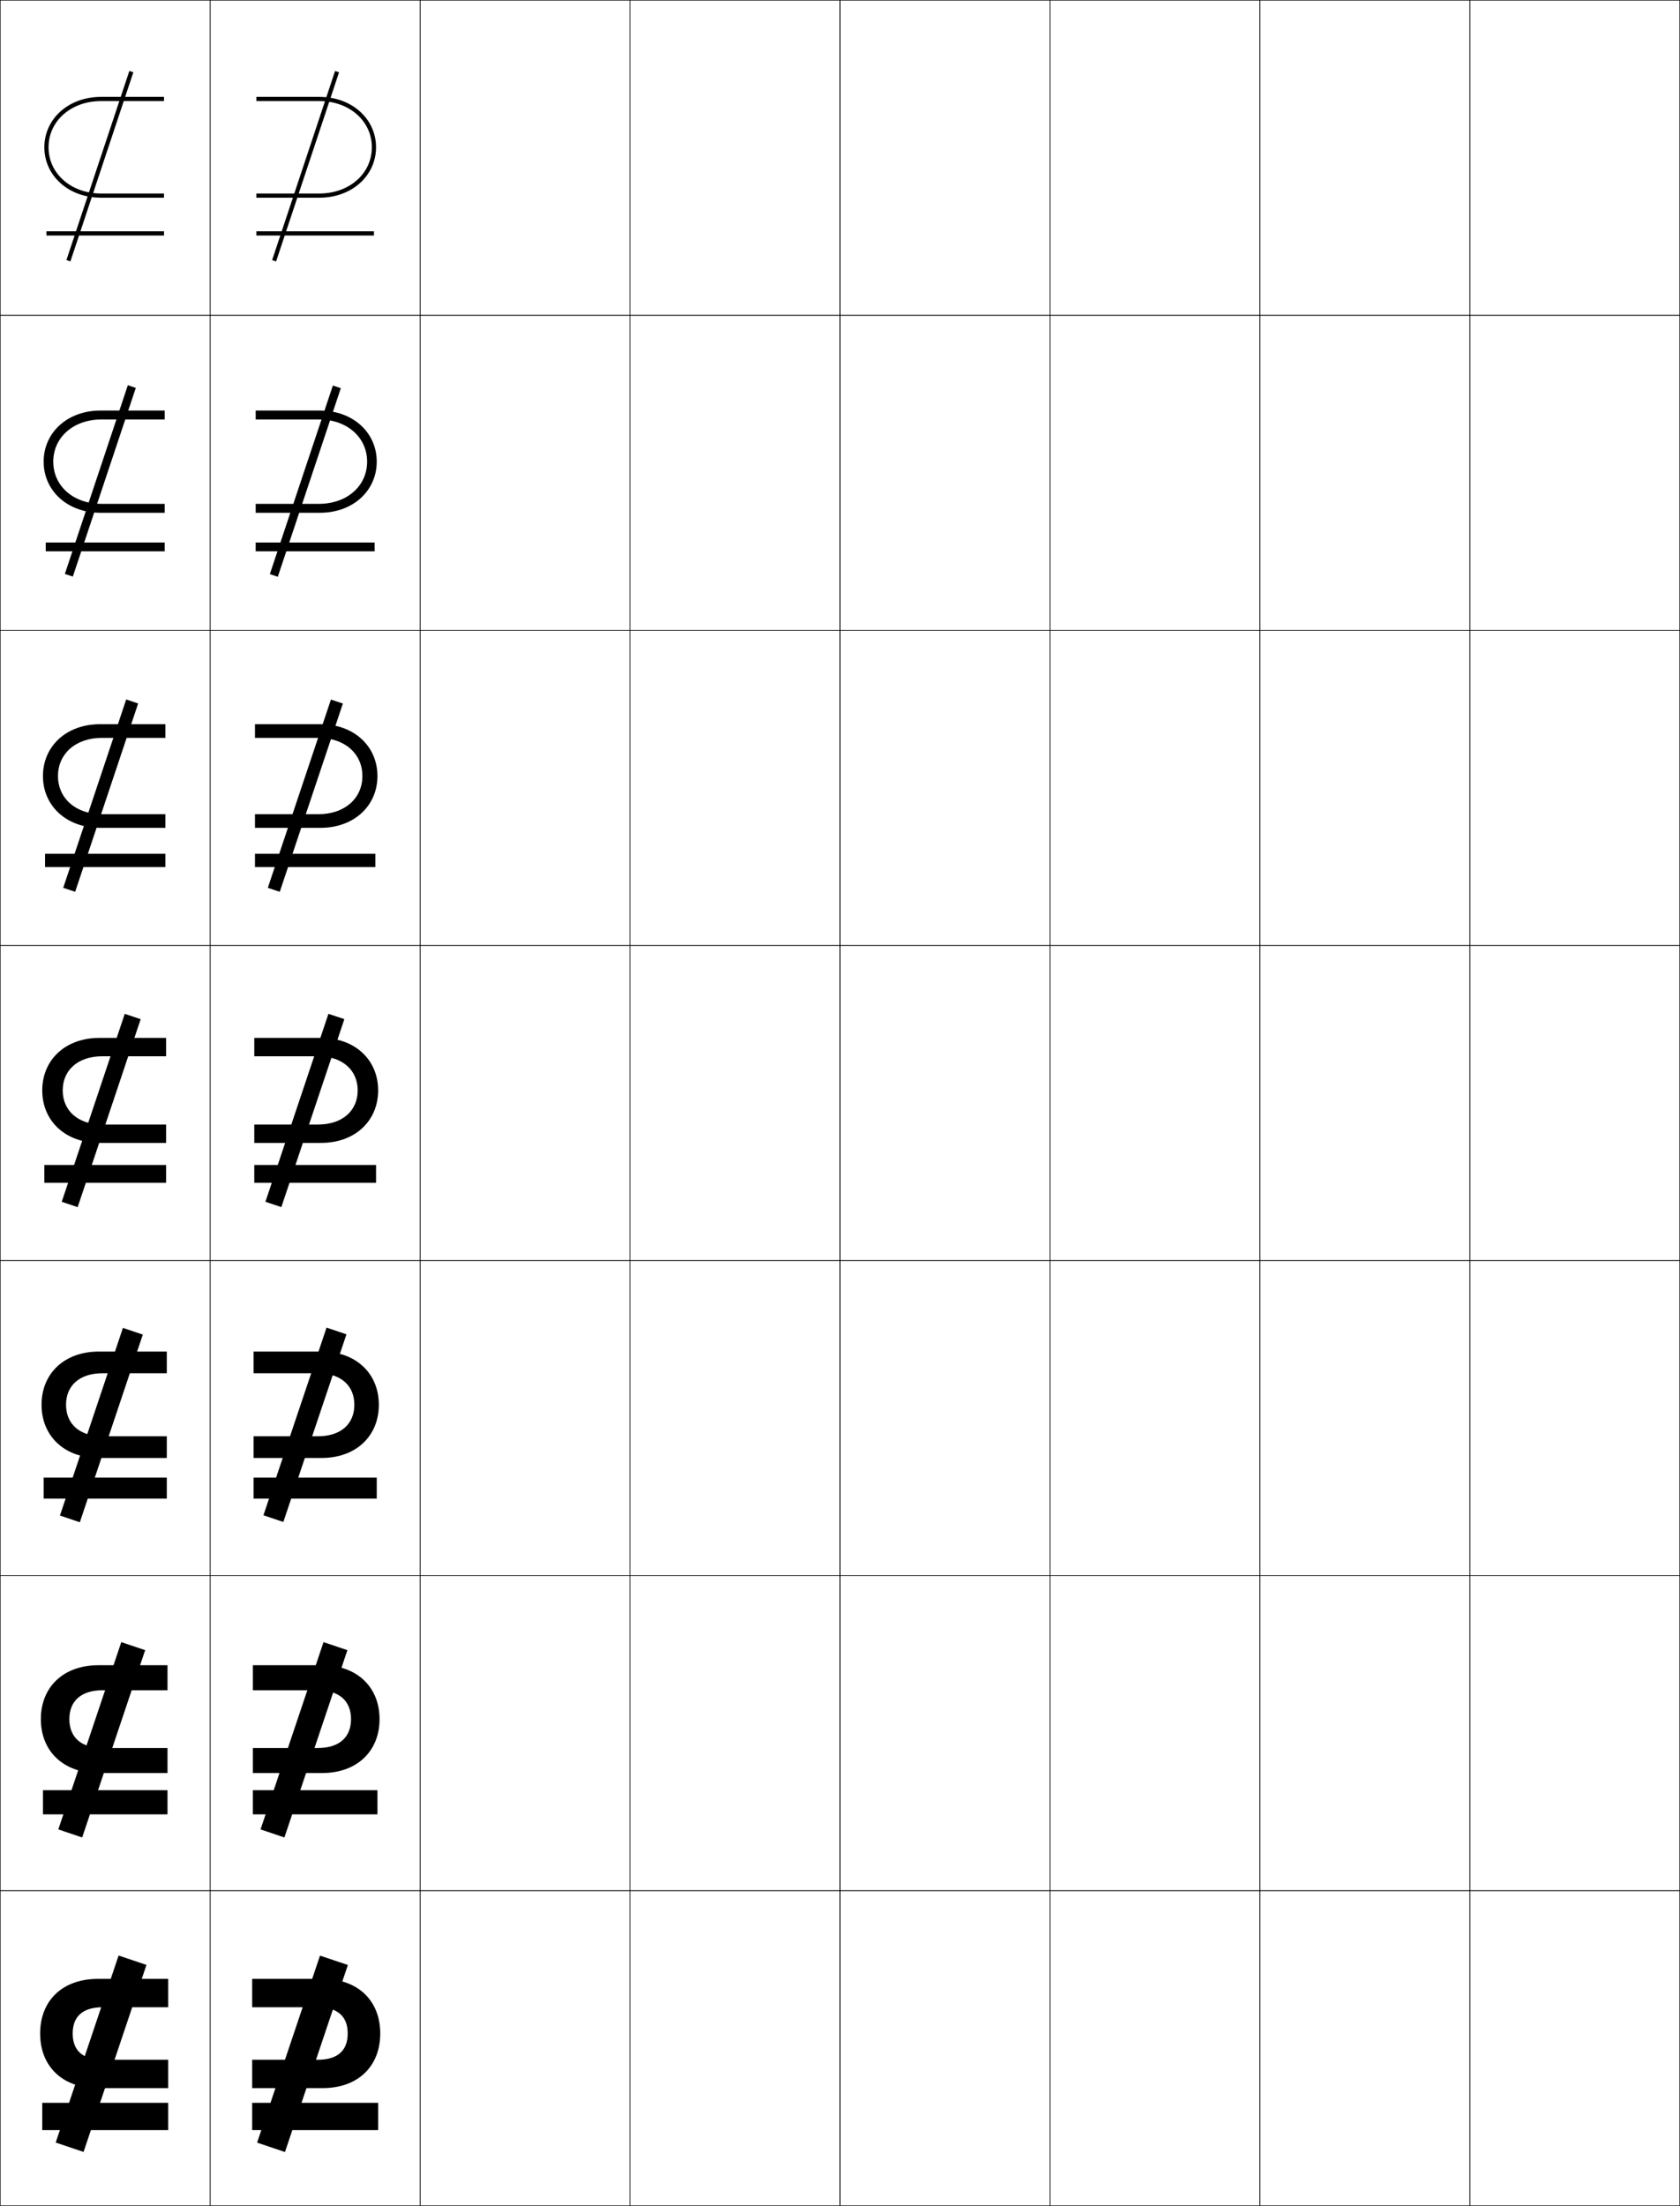 <?xml version="1.0" encoding="utf-8"?>
<!-- Generator: Adobe Illustrator 11 Build 225, SVG Export Plug-In . SVG Version: 6.0.0 Build 78)  -->
<!DOCTYPE svg PUBLIC "-//W3C//DTD SVG 1.0//EN"    "http://www.w3.org/TR/2001/REC-SVG-20010904/DTD/svg10.dtd">
<svg  xmlns="http://www.w3.org/2000/svg" xmlns:xlink="http://www.w3.org/1999/xlink" xmlns:a="http://ns.adobe.com/AdobeSVGViewerExtensions/3.0/"
	 width="800.25" height="1050.25" viewBox="0 0 800.25 1050.25" overflow="visible" enable-background="new 0 0 800.25 1050.25"
	 xml:space="preserve">
		<g id="レイヤー1">
			<g>
				<rect x="0.125" y="0.125" fill="none" stroke="#000000" stroke-width="0.25" width="100" height="150"/> 
				<rect x="100.125" y="0.125" fill="none" stroke="#000000" stroke-width="0.25" width="100" height="150"/> 
				<rect x="200.125" y="0.125" fill="none" stroke="#000000" stroke-width="0.25" width="100" height="150"/> 
				<rect x="300.125" y="0.125" fill="none" stroke="#000000" stroke-width="0.25" width="100" height="150"/> 
				<rect x="400.125" y="0.125" fill="none" stroke="#000000" stroke-width="0.25" width="100" height="150"/> 
				<rect x="500.125" y="0.125" fill="none" stroke="#000000" stroke-width="0.25" width="100" height="150"/> 
				<rect x="600.125" y="0.125" fill="none" stroke="#000000" stroke-width="0.25" width="100" height="150"/> 
				<rect x="0.125" y="150.125" fill="none" stroke="#000000" stroke-width="0.25" width="100" height="150"/> 
				<rect x="100.125" y="150.125" fill="none" stroke="#000000" stroke-width="0.25" width="100" height="150"/> 
				<rect x="200.125" y="150.125" fill="none" stroke="#000000" stroke-width="0.25" width="100" height="150"/> 
				<rect x="300.125" y="150.125" fill="none" stroke="#000000" stroke-width="0.25" width="100" height="150"/> 
				<rect x="400.125" y="150.125" fill="none" stroke="#000000" stroke-width="0.25" width="100" height="150"/> 
				<rect x="500.125" y="150.125" fill="none" stroke="#000000" stroke-width="0.25" width="100" height="150"/> 
				<rect x="600.125" y="150.125" fill="none" stroke="#000000" stroke-width="0.25" width="100" height="150"/> 
				<rect x="0.125" y="300.125" fill="none" stroke="#000000" stroke-width="0.25" width="100" height="150"/> 
				<rect x="100.125" y="300.125" fill="none" stroke="#000000" stroke-width="0.25" width="100" height="150"/> 
				<rect x="200.125" y="300.125" fill="none" stroke="#000000" stroke-width="0.25" width="100" height="150"/> 
				<rect x="300.125" y="300.125" fill="none" stroke="#000000" stroke-width="0.25" width="100" height="150"/> 
				<rect x="400.125" y="300.125" fill="none" stroke="#000000" stroke-width="0.25" width="100" height="150"/> 
				<rect x="500.125" y="300.125" fill="none" stroke="#000000" stroke-width="0.25" width="100" height="150"/> 
				<rect x="600.125" y="300.125" fill="none" stroke="#000000" stroke-width="0.25" width="100" height="150"/> 
				<rect x="0.125" y="450.125" fill="none" stroke="#000000" stroke-width="0.25" width="100" height="150"/> 
				<rect x="100.125" y="450.125" fill="none" stroke="#000000" stroke-width="0.25" width="100" height="150"/> 
				<rect x="200.125" y="450.125" fill="none" stroke="#000000" stroke-width="0.25" width="100" height="150"/> 
				<rect x="300.125" y="450.125" fill="none" stroke="#000000" stroke-width="0.25" width="100" height="150"/> 
				<rect x="400.125" y="450.125" fill="none" stroke="#000000" stroke-width="0.25" width="100" height="150"/> 
				<rect x="500.125" y="450.125" fill="none" stroke="#000000" stroke-width="0.25" width="100" height="150"/> 
				<rect x="600.125" y="450.125" fill="none" stroke="#000000" stroke-width="0.25" width="100" height="150"/> 
				<rect x="0.125" y="600.125" fill="none" stroke="#000000" stroke-width="0.25" width="100" height="150"/> 
				<rect x="100.125" y="600.125" fill="none" stroke="#000000" stroke-width="0.25" width="100" height="150"/> 
				<rect x="200.125" y="600.125" fill="none" stroke="#000000" stroke-width="0.25" width="100" height="150"/> 
				<rect x="300.125" y="600.125" fill="none" stroke="#000000" stroke-width="0.25" width="100" height="150"/> 
				<rect x="400.125" y="600.125" fill="none" stroke="#000000" stroke-width="0.25" width="100" height="150"/> 
				<rect x="500.125" y="600.125" fill="none" stroke="#000000" stroke-width="0.25" width="100" height="150"/> 
				<rect x="600.125" y="600.125" fill="none" stroke="#000000" stroke-width="0.25" width="100" height="150"/> 
				<rect x="0.125" y="750.125" fill="none" stroke="#000000" stroke-width="0.25" width="100" height="150"/> 
				<rect x="100.125" y="750.125" fill="none" stroke="#000000" stroke-width="0.25" width="100" height="150"/> 
				<rect x="200.125" y="750.125" fill="none" stroke="#000000" stroke-width="0.25" width="100" height="150"/> 
				<rect x="300.125" y="750.125" fill="none" stroke="#000000" stroke-width="0.25" width="100" height="150"/> 
				<rect x="400.125" y="750.125" fill="none" stroke="#000000" stroke-width="0.25" width="100" height="150"/> 
				<rect x="500.125" y="750.125" fill="none" stroke="#000000" stroke-width="0.25" width="100" height="150"/> 
				<rect x="600.125" y="750.125" fill="none" stroke="#000000" stroke-width="0.25" width="100" height="150"/> 
				<rect x="0.125" y="900.125" fill="none" stroke="#000000" stroke-width="0.25" width="100" height="150"/> 
				<rect x="100.125" y="900.125" fill="none" stroke="#000000" stroke-width="0.25" width="100" height="150"/> 
				<rect x="200.125" y="900.125" fill="none" stroke="#000000" stroke-width="0.25" width="100" height="150"/> 
				<rect x="300.125" y="900.125" fill="none" stroke="#000000" stroke-width="0.25" width="100" height="150"/> 
				<rect x="400.125" y="900.125" fill="none" stroke="#000000" stroke-width="0.25" width="100" height="150"/> 
				<rect x="500.125" y="900.125" fill="none" stroke="#000000" stroke-width="0.25" width="100" height="150"/> 
				<rect x="600.125" y="900.125" fill="none" stroke="#000000" stroke-width="0.25" width="100" height="150"/> 
				<rect x="700.125" y="0.125" fill="none" stroke="#000000" stroke-width="0.25" width="100" height="150"/> 
				<rect x="700.125" y="150.125" fill="none" stroke="#000000" stroke-width="0.25" width="100" height="150"/> 
				<rect x="700.125" y="300.125" fill="none" stroke="#000000" stroke-width="0.25" width="100" height="150"/> 
				<rect x="700.125" y="450.125" fill="none" stroke="#000000" stroke-width="0.25" width="100" height="150"/> 
				<rect x="700.125" y="600.125" fill="none" stroke="#000000" stroke-width="0.25" width="100" height="150"/> 
				<rect x="700.125" y="750.125" fill="none" stroke="#000000" stroke-width="0.25" width="100" height="150"/> 
				<rect x="700.125" y="900.125" fill="none" stroke="#000000" stroke-width="0.25" width="100" height="150"/> 
			</g>
			<g>
				<g>
					<g>
						<path d="M23.125,70.125c0-12.542,10.748-22,25-22h30v-2h-30c-15.593,0-27,10.558-27,24
							c0,13.441,11.407,24,27,24h30v-2h-30C33.873,92.125,23.125,82.667,23.125,70.125z"/>
						<rect x="22.125" y="110.125" width="56" height="2"/> 
					</g>
					
						<rect x="46.625" y="31.691" transform="matrix(-0.949 -0.316 0.316 -0.949 67.771 169.253)" width="2" height="94.868"/> 
				</g>
				<g>
					<g>
						<path d="M25.375,219.792c0-11.521,9.514-20.083,22.973-20.083h30.11v-4.25H47.875
							c-15.828,0-27.083,10.541-27.083,24.333C20.792,233.583,32.047,244.125,47.875,244.125
							h30.583v-4.25H48.348C34.889,239.875,25.375,231.312,25.375,219.792z"/>
						<rect x="21.792" y="258.292" width="56.667" height="4.167"/> 
					</g>
					<polygon points="30.895,273.24 34.688,274.51 64.688,184.676 60.895,183.407 "/>
				</g>
				<g>
					<g>
						<path d="M27.625,369.458c0-10.5,8.28-18.167,20.945-18.167h30.222v-6.5H47.625
							c-16.062,0-27.167,10.525-27.167,24.667c0,14.141,11.104,24.667,27.167,24.667
							h31.167v-6.5H48.57C35.905,387.625,27.625,379.958,27.625,369.458z"/>
						<rect x="21.458" y="406.458" width="57.333" height="6.333"/> 
					</g>
					<polygon points="30.114,422.672 35.803,424.578 65.803,334.912 60.114,333.005 "/>
				</g>
				<g>
					<g>
						<path d="M48.793,535.375c-11.872,0-18.918-6.771-18.918-16.25
							c0-9.479,7.046-16.25,18.918-16.25H79.125v-8.75h-31.75c-16.297,0-27.25,10.509-27.25,25
							s10.953,25,27.25,25h31.75v-8.75H48.793z"/>
						<rect x="21.125" y="554.625" width="58" height="8.5"/> 
					</g>
					
						<rect x="44.125" y="481.428" transform="matrix(-0.948 -0.318 0.318 -0.948 -74.272 1045.132)" width="8" height="94.394"/> 
				</g>
				<g>
					<g>
						<path d="M48.839,683.791c-11.137,0-17.381-6.016-17.381-15
							c0-8.983,6.245-14.999,17.381-14.999h30.619v-10.334H47.125
							c-16.532,0-27.334,10.492-27.334,25.333c0,14.842,10.802,25.334,27.334,25.334
							h32.333v-10.334H48.839z"/>
						<rect x="20.792" y="703.458" width="58.667" height="10"/> 
					</g>
					<polygon points="28.552,721.532 38.031,724.718 68.031,635.385 58.552,632.198 "/>
				</g>
				<g>
					<g>
						<path d="M48.886,832.208c-10.401,0-15.845-5.262-15.845-13.75
							c0-8.489,5.444-13.75,15.845-13.75h30.905v-11.916H46.875
							c-16.767,0-27.417,10.475-27.417,25.666S30.108,844.125,46.875,844.125h32.917v-11.917
							H48.886z"/>
						<rect x="20.458" y="852.292" width="59.333" height="11.5"/> 
					</g>
					<polygon points="27.772,870.96 39.145,874.79 69.145,785.623 57.772,781.794 "/>
				</g>
				<g>
					<g>
						<path d="M48.933,980.625c-9.665,0-14.308-4.507-14.308-12.5c0-7.994,4.643-12.5,14.308-12.5
							H80.125v-13.5h-33.5c-17.002,0-27.5,10.458-27.5,26c0,15.541,10.498,26,27.5,26h33.5v-13.5H48.933z"/>
						<rect x="20.125" y="1001.125" width="60" height="13"/> 
					</g>
					
						<rect x="41.625" y="931.165" transform="matrix(-0.948 -0.319 0.319 -0.948 -217.779 1920.527)" width="14" height="93.92"/> 
				</g>
			</g>
			<g>
				<g>
					<g>
						<path d="M177.125,70.125c0-12.542-10.748-22-25-22h-30v-2h30c15.593,0,27,10.558,27,24
							c0,13.441-11.407,24-27,24h-30v-2h30C166.377,92.125,177.125,82.667,177.125,70.125z"/>
						<rect x="122.125" y="110.125" width="56" height="2"/> 
					</g>
					
						<rect x="144.624" y="31.691" transform="matrix(-0.949 -0.316 0.316 -0.949 258.755 200.24)" width="2.001" height="94.868"/> 
				</g>
				<g>
					<g>
						<path d="M174.875,219.792c0-11.521-9.514-20.083-22.973-20.083h-30.111v-4.25h30.583
							c15.828,0,27.083,10.541,27.083,24.333c0,13.792-11.256,24.333-27.083,24.333
							h-30.583v-4.25h30.111C165.361,239.875,174.875,231.312,174.875,219.792z"/>
						<rect x="121.791" y="258.292" width="56.667" height="4.167"/> 
					</g>
					
						<rect x="143.458" y="181.603" transform="matrix(-0.948 -0.317 0.317 -0.948 210.755 492.238)" width="4.001" height="94.71"/> 
				</g>
				<g>
					<g>
						<path d="M172.625,369.458c0-10.5-8.28-18.167-20.945-18.167h-30.221v-6.5H152.625
							c16.062,0,27.167,10.525,27.167,24.667c0,14.141-11.104,24.667-27.167,24.667
							h-31.167v-6.5h30.221C164.345,387.625,172.625,379.958,172.625,369.458z"/>
						<rect x="121.458" y="406.458" width="57.333" height="6.333"/> 
					</g>
					
						<rect x="142.291" y="331.516" transform="matrix(-0.948 -0.318 0.318 -0.948 162.728 784.117)" width="6.001" height="94.552"/> 
				</g>
				<g>
					<g>
						<path d="M151.457,535.375c11.872,0,18.918-6.771,18.918-16.25
							c0-9.479-7.046-16.25-18.918-16.25H121.125v-8.75h31.75c16.297,0,27.25,10.509,27.25,25
							s-10.953,25-27.25,25h-31.75v-8.75H151.457z"/>
						<rect x="121.125" y="554.625" width="58" height="8.5"/> 
					</g>
					
						<rect x="141.125" y="481.428" transform="matrix(-0.948 -0.318 0.318 -0.948 114.707 1075.964)" width="8.001" height="94.394"/> 
				</g>
				<g>
					<g>
						<path d="M151.41,683.791c11.137,0,17.381-6.016,17.381-15
							c0-8.983-6.245-14.999-17.381-14.999h-30.619v-10.334h32.333
							c16.532,0,27.333,10.492,27.333,25.333c0,14.842-10.801,25.334-27.333,25.334
							h-32.333v-10.334H151.41z"/>
						<rect x="120.792" y="703.458" width="58.667" height="10"/> 
					</g>
					
						<rect x="139.958" y="631.341" transform="matrix(-0.948 -0.319 0.319 -0.948 66.248 1367.75)" width="10" height="94.236"/> 
				</g>
				<g>
					<g>
						<path d="M151.364,832.208c10.401,0,15.845-5.262,15.845-13.75
							c0-8.489-5.444-13.75-15.845-13.75h-30.905v-11.916H153.375
							c16.767,0,27.417,10.475,27.417,25.666S170.142,844.125,153.375,844.125h-32.917v-11.917
							H151.364z"/>
						<rect x="120.458" y="852.292" width="59.333" height="11.5"/> 
					</g>
					<polygon points="124.105,870.96 135.478,874.79 165.478,785.623 154.105,781.794 "/>
				</g>
				<g>
					<g>
						<path d="M151.317,980.625c9.665,0,14.308-4.507,14.308-12.5c0-7.994-4.643-12.5-14.308-12.5
							H120.125v-13.5h33.5c17.002,0,27.5,10.458,27.5,26c0,15.541-10.498,26-27.5,26h-33.5v-13.5H151.317z"/>
						<rect x="120.125" y="1001.125" width="60" height="13"/> 
					</g>
					
						<rect x="137.625" y="931.165" transform="matrix(-0.948 -0.319 0.319 -0.948 -30.832 1951.192)" width="13.999" height="93.92"/> 
				</g>
			</g>
		</g>
	</svg>
